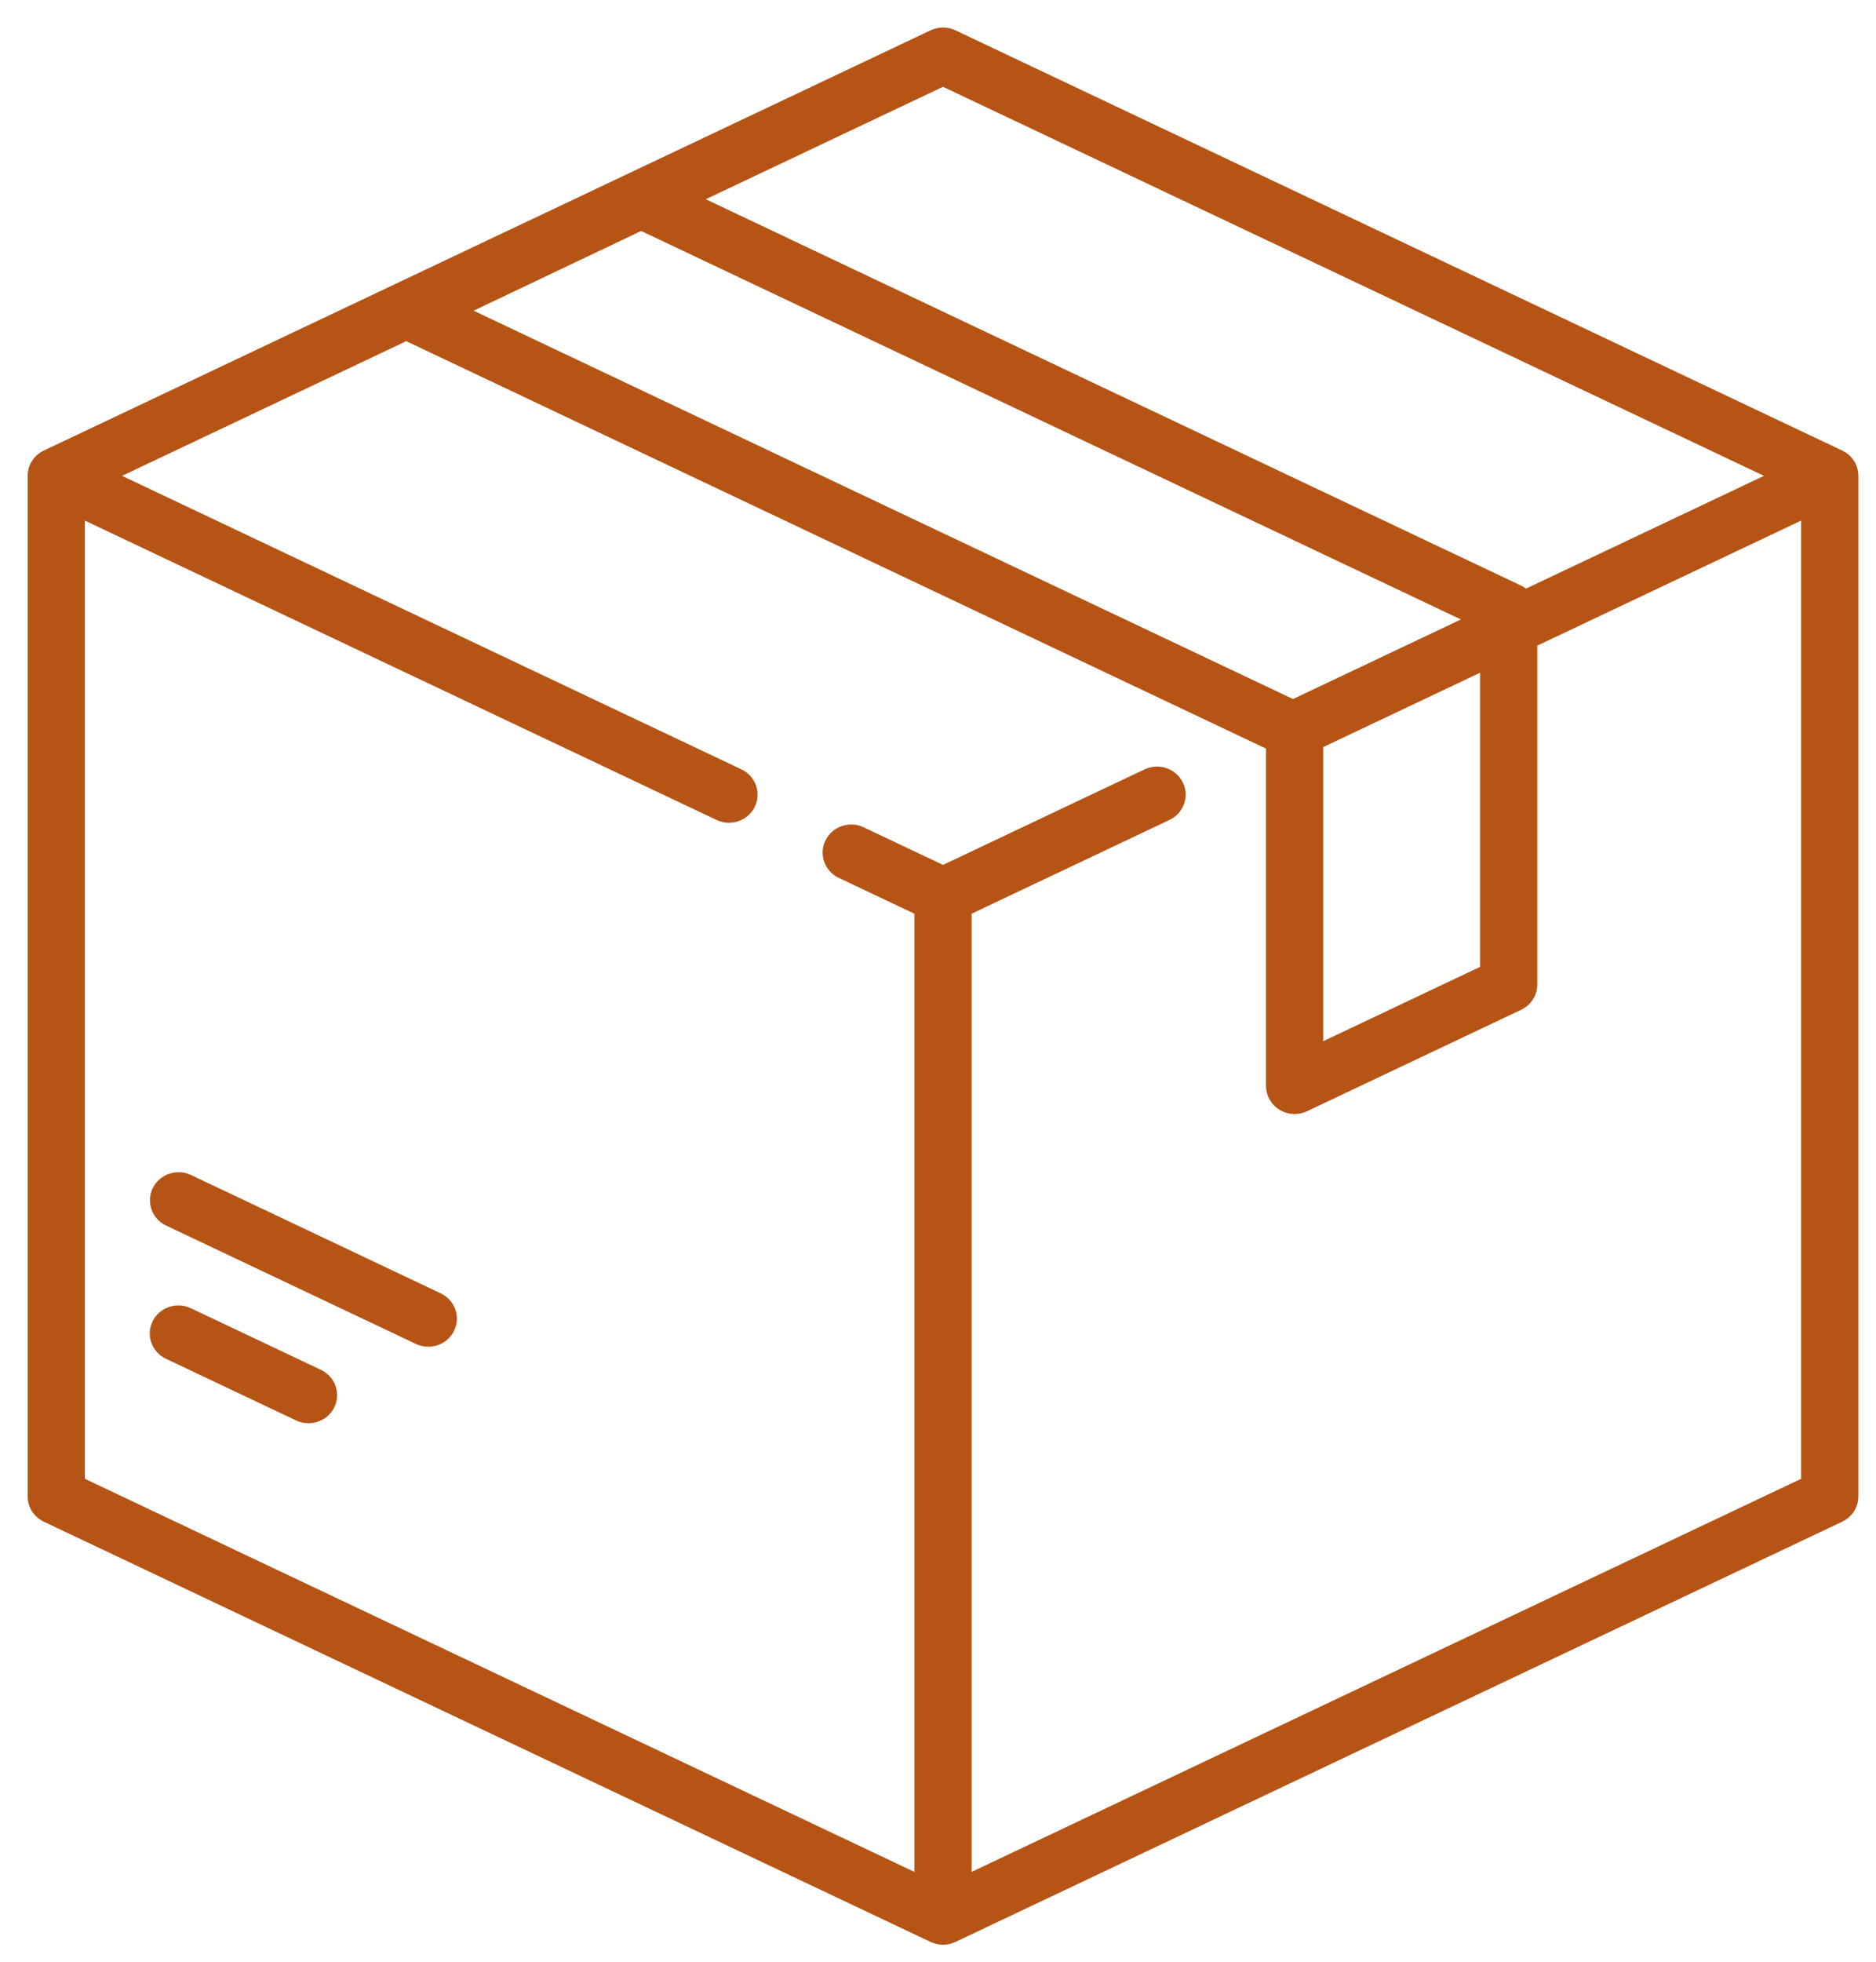 <svg height="784" viewBox="0 0 750 784" width="750" xmlns="http://www.w3.org/2000/svg" xmlns:xlink="http://www.w3.org/1999/xlink"><filter id="a" height="103.1%" width="103.3%" x="-1.6%" y="-1.6%"><feOffset dx="2" dy="2" in="SourceAlpha" result="shadowOffsetOuter1"/><feGaussianBlur in="shadowOffsetOuter1" result="shadowBlurOuter1" stdDeviation="2"/><feColorMatrix in="shadowBlurOuter1" result="shadowMatrixOuter1" type="matrix" values="0 0 0 0 0 0 0 0 0 0 0 0 0 0 0 0 0 0 0.5 0"/><feMerge><feMergeNode in="shadowMatrixOuter1"/><feMergeNode in="SourceGraphic"/></feMerge></filter><g fill="#b55415" filter="url(#a)" transform="translate(9 9)"><path d="m725.487 169.015-354.514-167.901c-3.143-1.487-6.803-1.487-9.945 0l-354.515 167.901c-3.953 1.872-6.464 5.799-6.464 10.105v407.759c0 4.306 2.512 8.233 6.464 10.105l354.514 167.901c1.571.744 3.273 1.116 4.973 1.116s3.401-.373 4.973-1.116l354.514-167.901c3.953-1.872 6.464-5.799 6.464-10.105v-407.757c0-4.309-2.513-8.233-6.464-10.106zm-359.487-145.335 328.206 155.44-95.14 45.059c-.602-.45-1.238-.866-1.937-1.197l-325.976-154.382zm-120.678 57.607 327.729 155.214-67.123 31.79-327.593-155.151zm335.396 176.5v117.512l-62.697 29.694v-117.512zm128.358 322.051-331.639 157.063v-382.838l79.106-37.465c5.688-2.694 8.073-9.401 5.327-14.983-2.747-5.579-9.583-7.922-15.273-5.226l-80.598 38.173-31.714-15.021c-5.69-2.697-12.526-.355-15.273 5.226s-.361 12.289 5.327 14.983l30.222 14.313v382.838l-331.639-157.066v-382.838l252.54 119.605c1.603.76 3.297 1.119 4.964 1.119 4.252 0 8.336-2.337 10.307-6.345 2.747-5.58.361-12.289-5.327-14.983l-247.614-117.273 113.62-53.812 343.573 162.72c.05.069.107.13.159.197v134.647c0 3.861 2.024 7.451 5.357 9.505 1.851 1.14 3.963 1.716 6.082 1.716 1.696 0 3.396-.37 4.971-1.116l85.572-40.528c3.953-1.872 6.464-5.797 6.464-10.105v-135.389l105.483-49.958z"/><path d="m117.312 536.318-52.025-24.639c-5.691-2.697-12.526-.355-15.273 5.226s-.361 12.289 5.327 14.983l52.025 24.639c1.603.76 3.297 1.119 4.964 1.119 4.252 0 8.336-2.337 10.307-6.345 2.748-5.582.363-12.287-5.325-14.983z"/><path d="m165.193 505.743-99.834-47.283c-5.69-2.694-12.526-.355-15.273 5.227-2.745 5.58-.36 12.289 5.328 14.983l99.834 47.283c1.603.759 3.297 1.119 4.964 1.119 4.252 0 8.336-2.337 10.307-6.345 2.747-5.583.361-12.292-5.327-14.985z"/></g></svg>